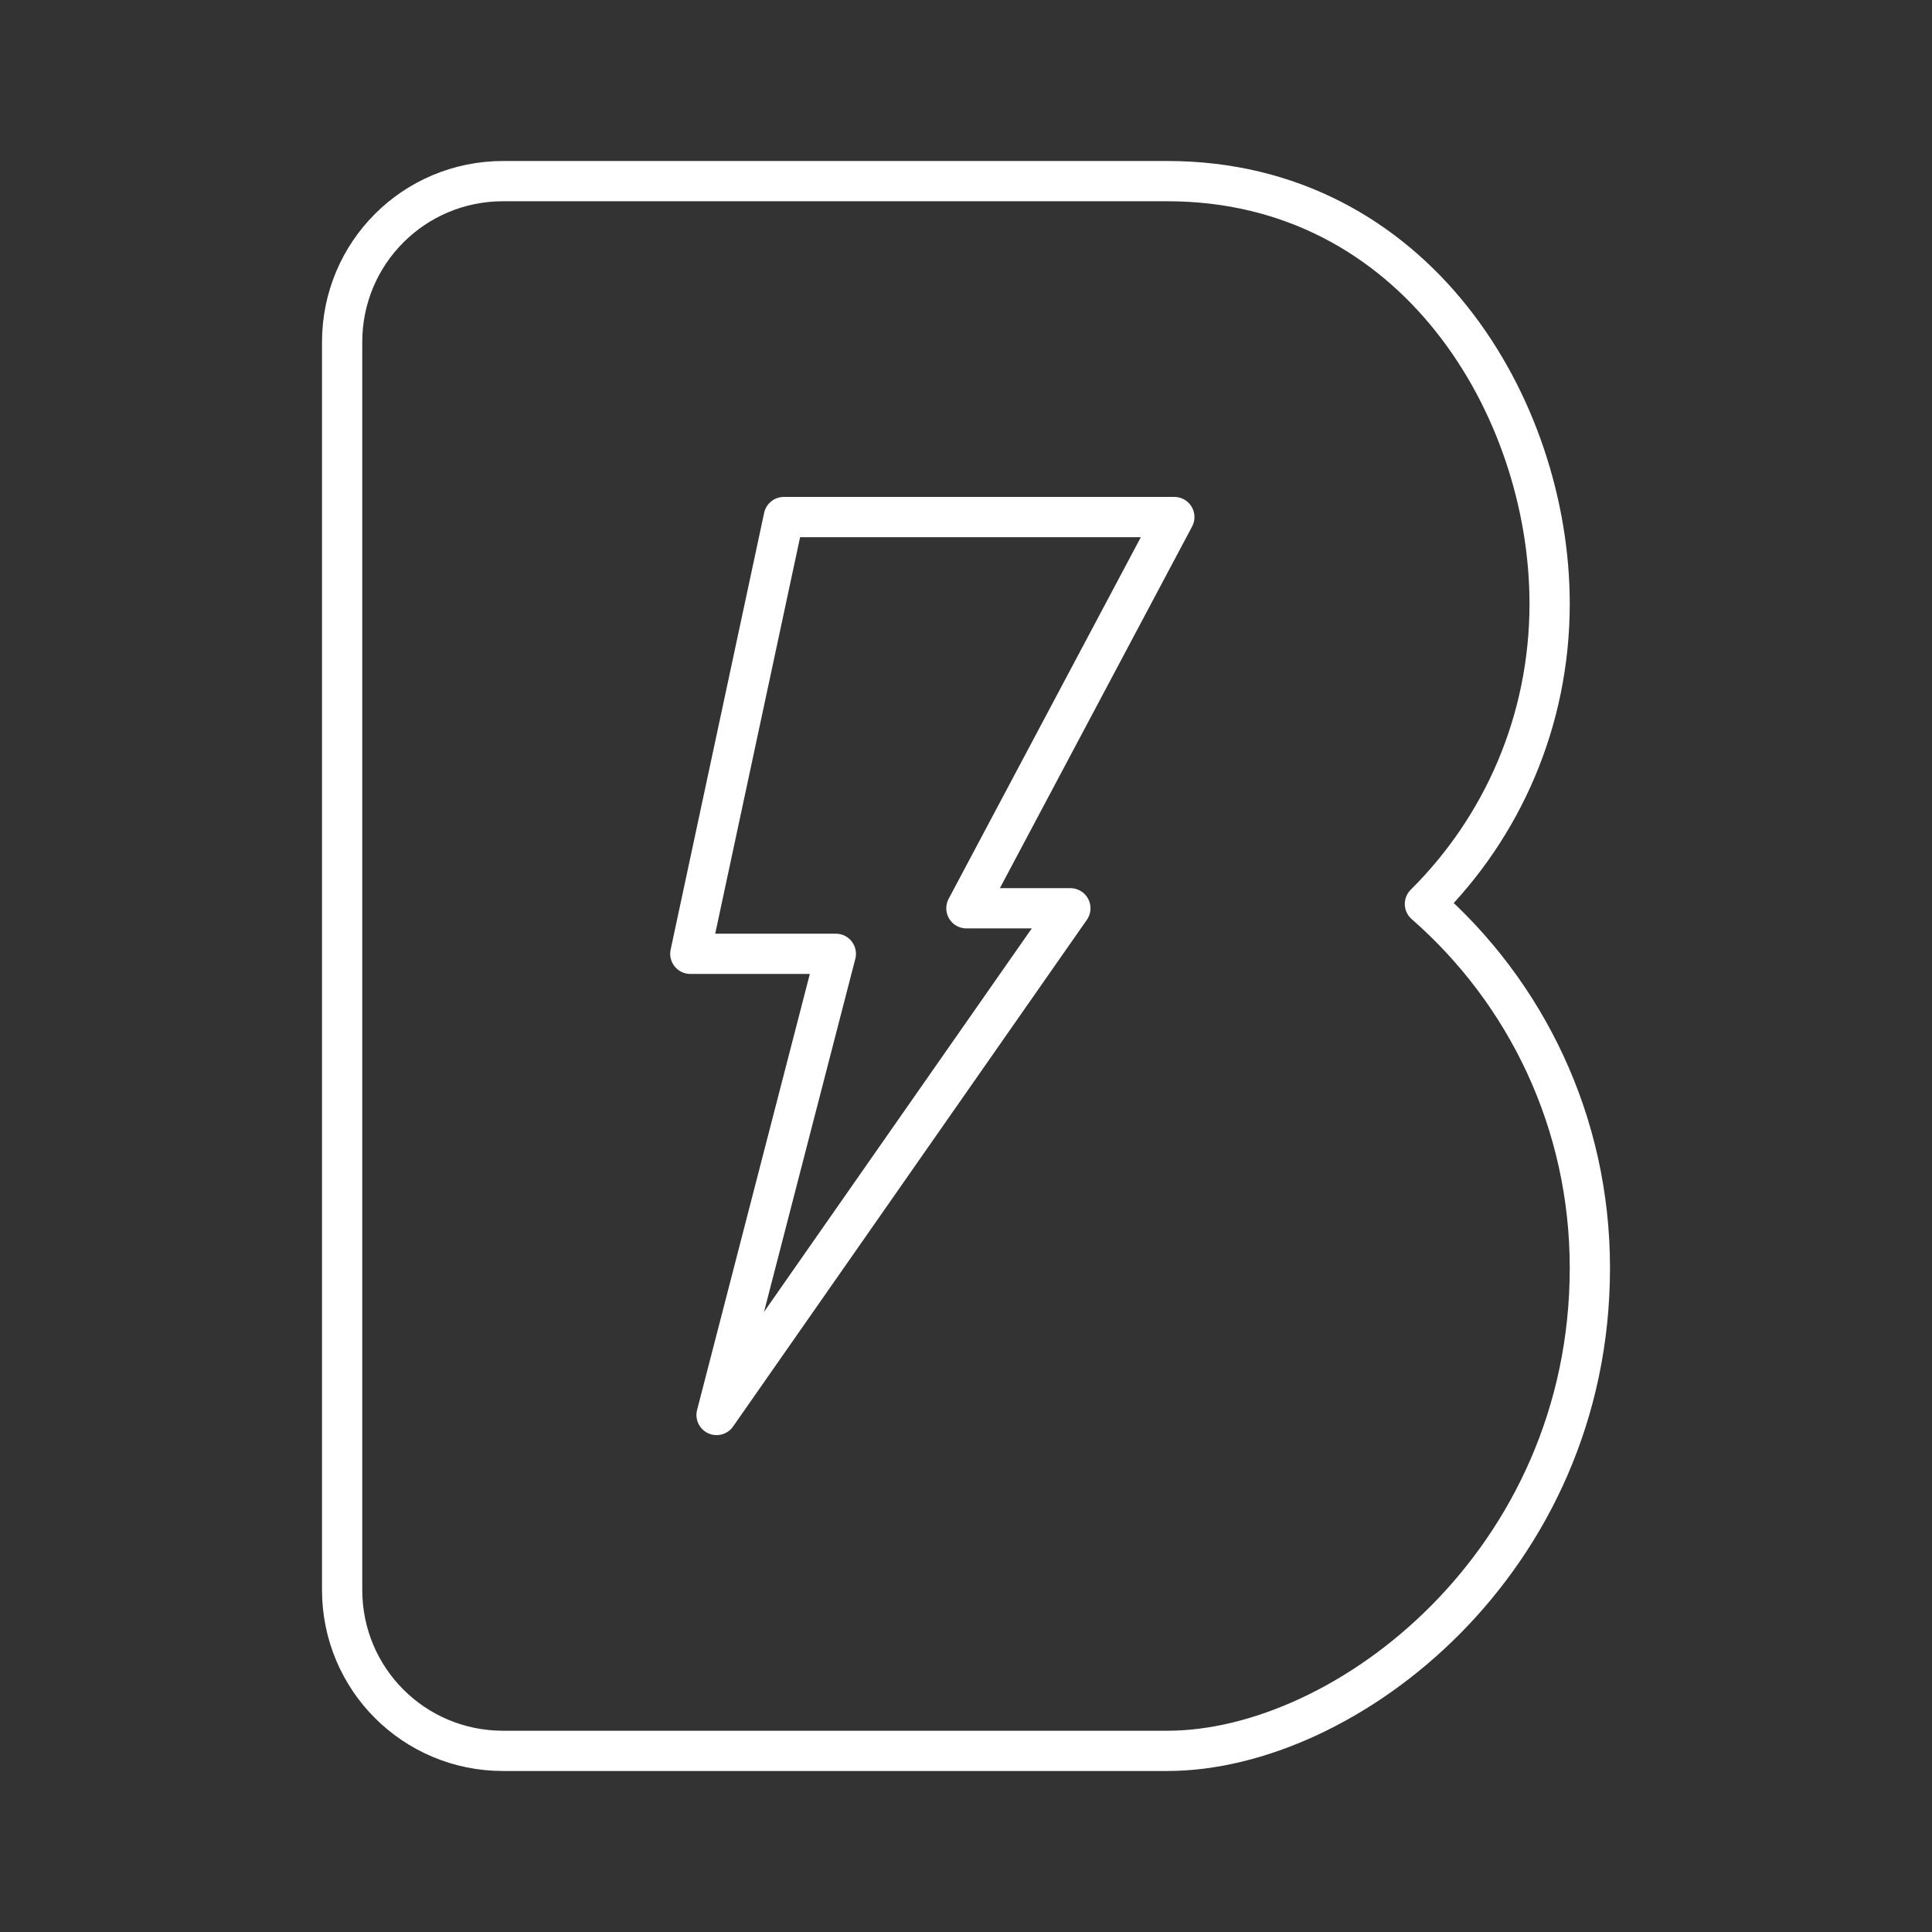 <?xml version="1.0" encoding="UTF-8"?><svg id="a" xmlns="http://www.w3.org/2000/svg" viewBox="0 0 48 48"><rect x="0" y="0" width="48" height="48" fill="#333333" stroke="none"/><defs><style>.b{fill:none;stroke:#fff;stroke-linecap:round;stroke-linejoin:round;}</style></defs><path class="b" d="m12.5 4.5c-2.216 0-4 1.784-4 4v31c0 2.216 1.784 4 4 4h16.5c4.455 0 10.5-4.705 10.5-12 0-3.615-1.585-6.845-4.098-9.041 1.915-1.9 3.098-4.536 3.098-7.459 0-4.881-3.34-10.5-9.5-10.5z"/><path class="b" d="m29.176 12.846h-9.702l-2.323 10.851h3.615l-2.963 11.458 8.79-12.589h-2.583z"/></svg>
